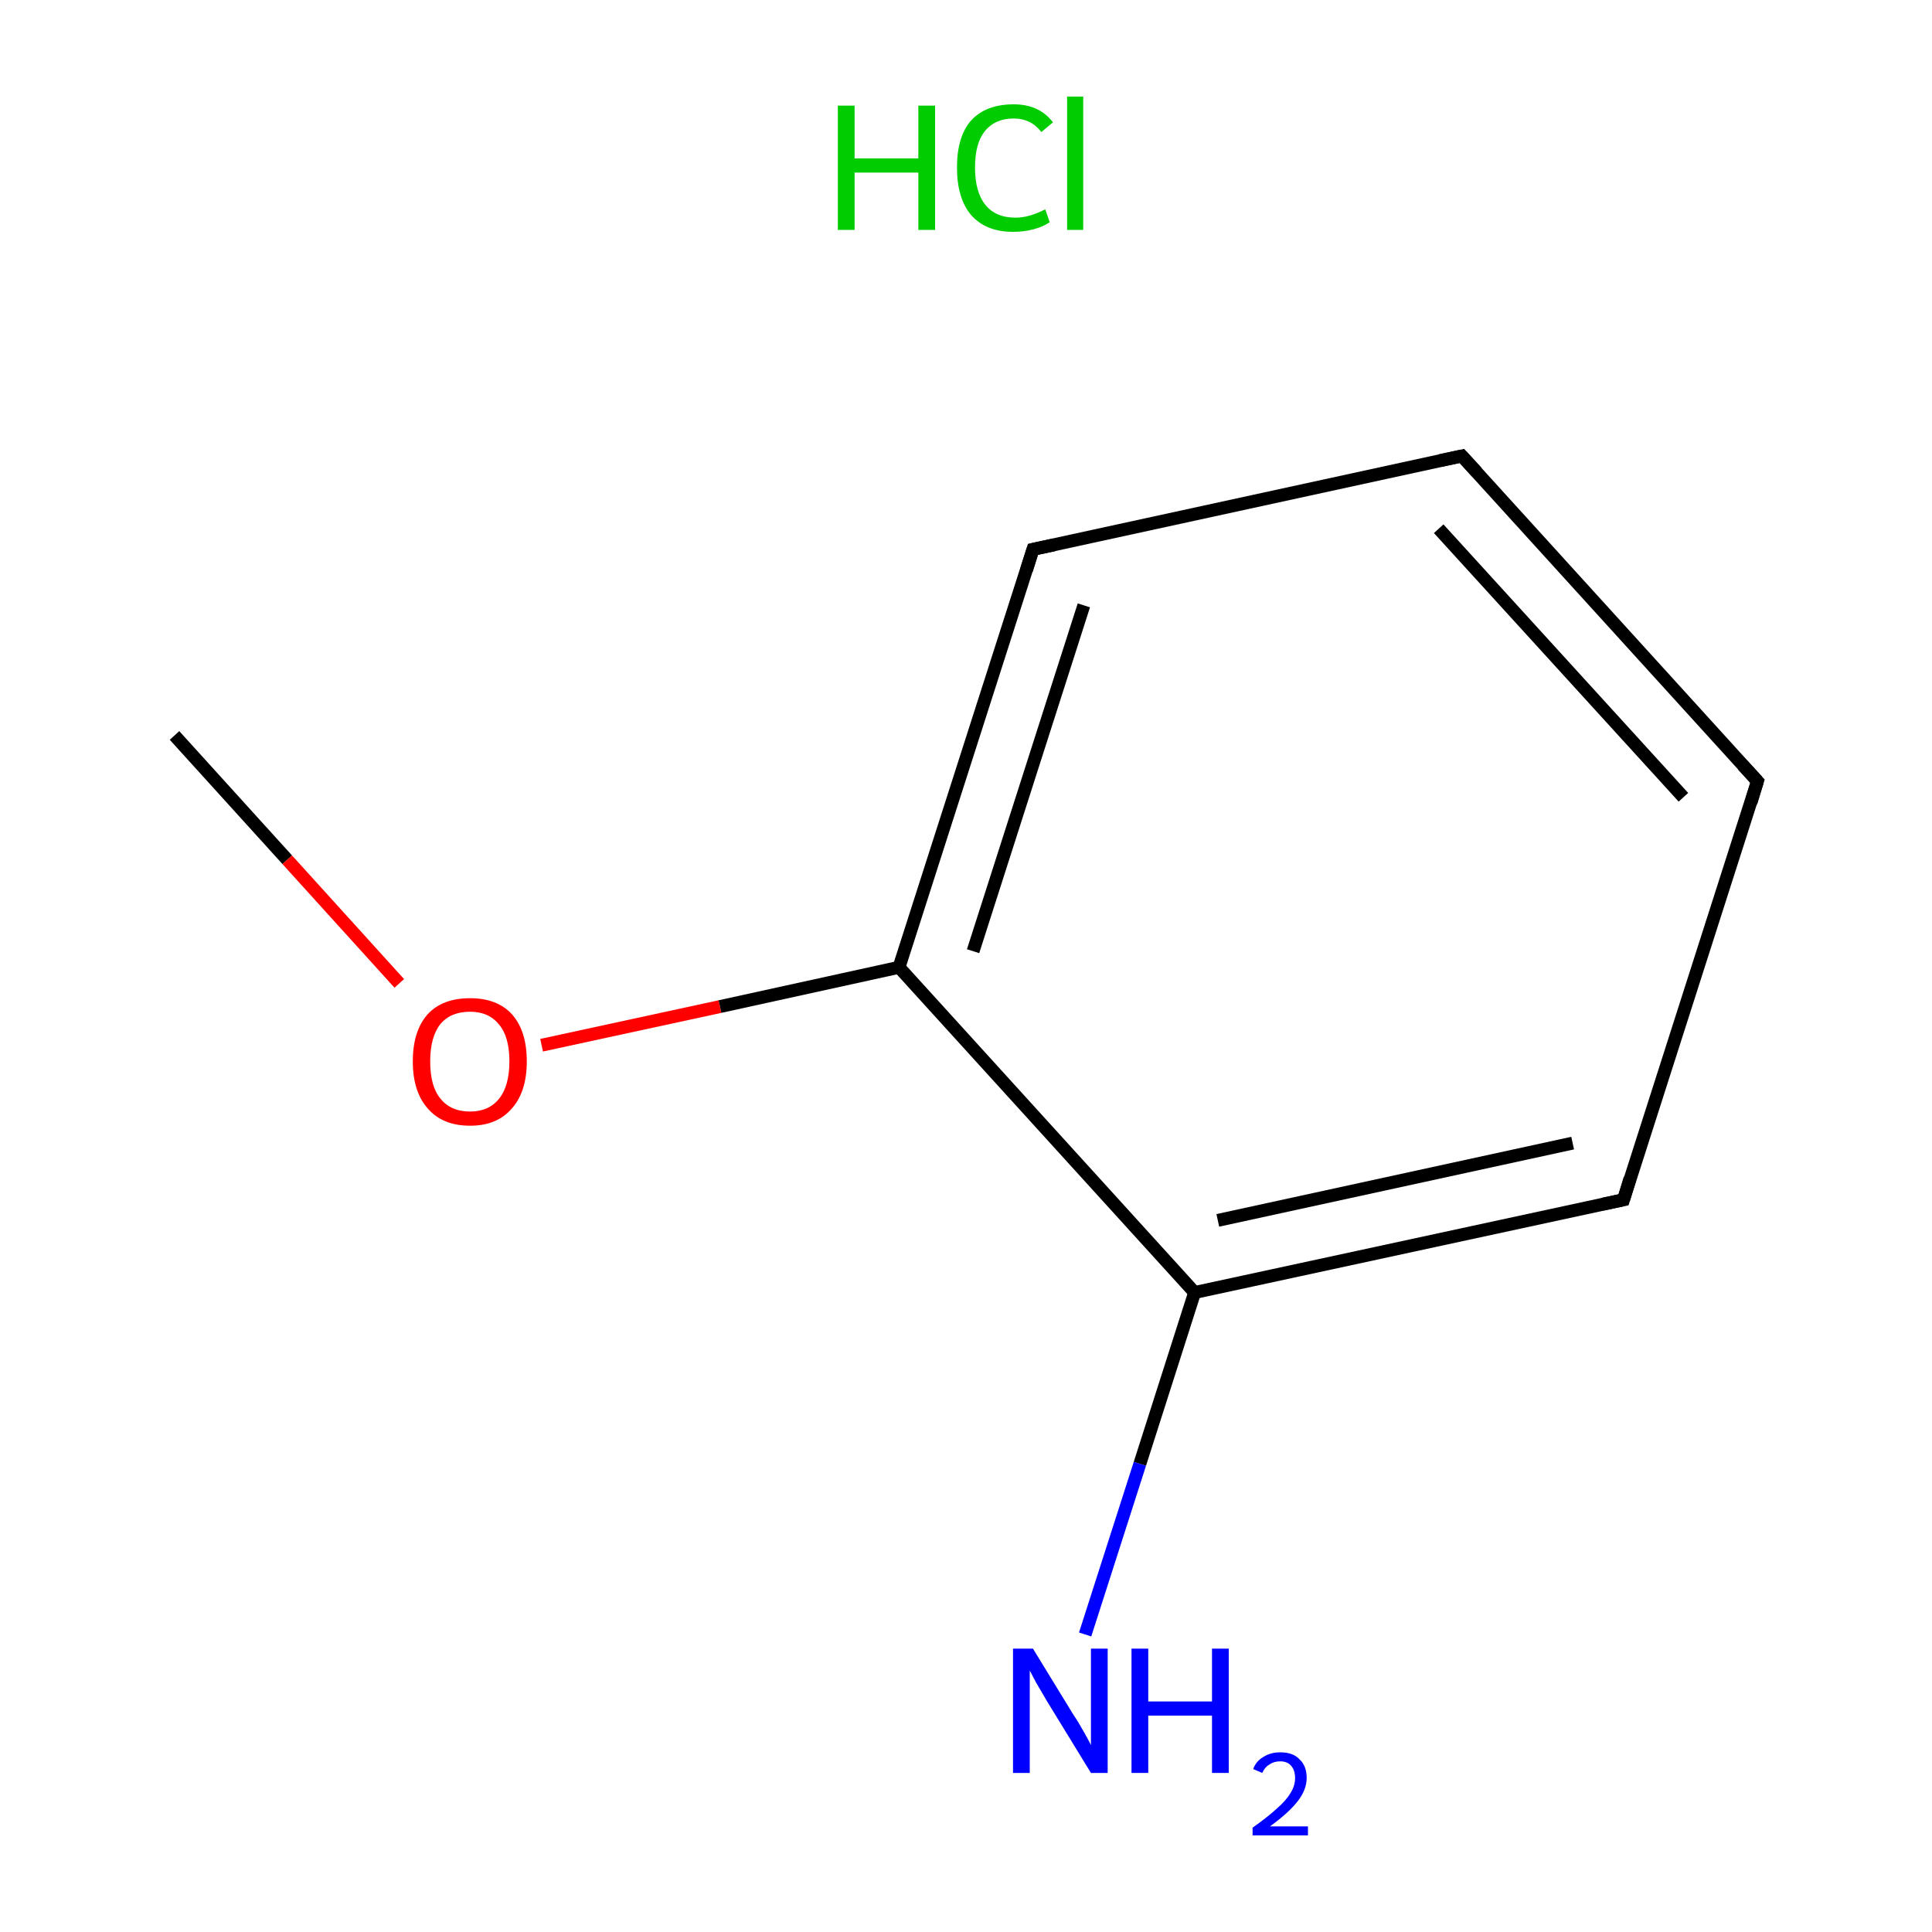 <?xml version='1.0' encoding='iso-8859-1'?>
<svg version='1.1' baseProfile='full'
              xmlns='http://www.w3.org/2000/svg'
                      xmlns:rdkit='http://www.rdkit.org/xml'
                      xmlns:xlink='http://www.w3.org/1999/xlink'
                  xml:space='preserve'
width='300px' height='300px' viewBox='0 0 300 300'>
<!-- END OF HEADER -->
<rect style='opacity:1.0;fill:#FFFFFF;stroke:none' width='300.0' height='300.0' x='0.0' y='0.0'> </rect>
<path class='bond-0 atom-0 atom-1' d='M 27.1,114.2 L 44.6,133.5' style='fill:none;fill-rule:evenodd;stroke:#000000;stroke-width:2.0px;stroke-linecap:butt;stroke-linejoin:miter;stroke-opacity:1' />
<path class='bond-0 atom-0 atom-1' d='M 44.6,133.5 L 62.0,152.7' style='fill:none;fill-rule:evenodd;stroke:#FF0000;stroke-width:2.0px;stroke-linecap:butt;stroke-linejoin:miter;stroke-opacity:1' />
<path class='bond-1 atom-1 atom-2' d='M 84.1,162.3 L 111.8,156.3' style='fill:none;fill-rule:evenodd;stroke:#FF0000;stroke-width:2.0px;stroke-linecap:butt;stroke-linejoin:miter;stroke-opacity:1' />
<path class='bond-1 atom-1 atom-2' d='M 111.8,156.3 L 139.6,150.2' style='fill:none;fill-rule:evenodd;stroke:#000000;stroke-width:2.0px;stroke-linecap:butt;stroke-linejoin:miter;stroke-opacity:1' />
<path class='bond-2 atom-2 atom-3' d='M 139.6,150.2 L 160.4,85.3' style='fill:none;fill-rule:evenodd;stroke:#000000;stroke-width:2.0px;stroke-linecap:butt;stroke-linejoin:miter;stroke-opacity:1' />
<path class='bond-2 atom-2 atom-3' d='M 151.1,147.7 L 168.3,94.0' style='fill:none;fill-rule:evenodd;stroke:#000000;stroke-width:2.0px;stroke-linecap:butt;stroke-linejoin:miter;stroke-opacity:1' />
<path class='bond-3 atom-3 atom-4' d='M 160.4,85.3 L 227.0,70.8' style='fill:none;fill-rule:evenodd;stroke:#000000;stroke-width:2.0px;stroke-linecap:butt;stroke-linejoin:miter;stroke-opacity:1' />
<path class='bond-4 atom-4 atom-5' d='M 227.0,70.8 L 272.9,121.3' style='fill:none;fill-rule:evenodd;stroke:#000000;stroke-width:2.0px;stroke-linecap:butt;stroke-linejoin:miter;stroke-opacity:1' />
<path class='bond-4 atom-4 atom-5' d='M 223.4,82.1 L 261.4,123.8' style='fill:none;fill-rule:evenodd;stroke:#000000;stroke-width:2.0px;stroke-linecap:butt;stroke-linejoin:miter;stroke-opacity:1' />
<path class='bond-5 atom-5 atom-6' d='M 272.9,121.3 L 252.1,186.3' style='fill:none;fill-rule:evenodd;stroke:#000000;stroke-width:2.0px;stroke-linecap:butt;stroke-linejoin:miter;stroke-opacity:1' />
<path class='bond-6 atom-6 atom-7' d='M 252.1,186.3 L 185.5,200.7' style='fill:none;fill-rule:evenodd;stroke:#000000;stroke-width:2.0px;stroke-linecap:butt;stroke-linejoin:miter;stroke-opacity:1' />
<path class='bond-6 atom-6 atom-7' d='M 244.2,177.5 L 189.1,189.5' style='fill:none;fill-rule:evenodd;stroke:#000000;stroke-width:2.0px;stroke-linecap:butt;stroke-linejoin:miter;stroke-opacity:1' />
<path class='bond-7 atom-7 atom-8' d='M 185.5,200.7 L 177.0,227.3' style='fill:none;fill-rule:evenodd;stroke:#000000;stroke-width:2.0px;stroke-linecap:butt;stroke-linejoin:miter;stroke-opacity:1' />
<path class='bond-7 atom-7 atom-8' d='M 177.0,227.3 L 168.5,253.8' style='fill:none;fill-rule:evenodd;stroke:#0000FF;stroke-width:2.0px;stroke-linecap:butt;stroke-linejoin:miter;stroke-opacity:1' />
<path class='bond-8 atom-7 atom-2' d='M 185.5,200.7 L 139.6,150.2' style='fill:none;fill-rule:evenodd;stroke:#000000;stroke-width:2.0px;stroke-linecap:butt;stroke-linejoin:miter;stroke-opacity:1' />
<path d='M 159.4,88.5 L 160.4,85.3 L 163.7,84.6' style='fill:none;stroke:#000000;stroke-width:2.0px;stroke-linecap:butt;stroke-linejoin:miter;stroke-miterlimit:10;stroke-opacity:1;' />
<path d='M 223.7,71.5 L 227.0,70.8 L 229.3,73.3' style='fill:none;stroke:#000000;stroke-width:2.0px;stroke-linecap:butt;stroke-linejoin:miter;stroke-miterlimit:10;stroke-opacity:1;' />
<path d='M 270.6,118.8 L 272.9,121.3 L 271.9,124.6' style='fill:none;stroke:#000000;stroke-width:2.0px;stroke-linecap:butt;stroke-linejoin:miter;stroke-miterlimit:10;stroke-opacity:1;' />
<path d='M 253.1,183.0 L 252.1,186.3 L 248.8,187.0' style='fill:none;stroke:#000000;stroke-width:2.0px;stroke-linecap:butt;stroke-linejoin:miter;stroke-miterlimit:10;stroke-opacity:1;' />
<path class='atom-1' d='M 64.1 164.8
Q 64.1 160.1, 66.4 157.5
Q 68.7 155.0, 73.0 155.0
Q 77.2 155.0, 79.5 157.5
Q 81.8 160.1, 81.8 164.8
Q 81.8 169.5, 79.5 172.1
Q 77.2 174.8, 73.0 174.8
Q 68.7 174.8, 66.4 172.1
Q 64.1 169.5, 64.1 164.8
M 73.0 172.6
Q 75.9 172.6, 77.5 170.6
Q 79.1 168.6, 79.1 164.8
Q 79.1 161.0, 77.5 159.1
Q 75.9 157.1, 73.0 157.1
Q 70.0 157.1, 68.4 159.0
Q 66.8 161.0, 66.8 164.8
Q 66.8 168.7, 68.4 170.6
Q 70.0 172.6, 73.0 172.6
' fill='#FF0000'/>
<path class='atom-8' d='M 160.4 256.0
L 166.7 266.3
Q 167.4 267.3, 168.4 269.1
Q 169.4 270.9, 169.4 271.0
L 169.4 256.0
L 172.0 256.0
L 172.0 275.3
L 169.4 275.3
L 162.6 264.2
Q 161.8 262.8, 160.9 261.3
Q 160.1 259.8, 159.9 259.4
L 159.9 275.3
L 157.3 275.3
L 157.3 256.0
L 160.4 256.0
' fill='#0000FF'/>
<path class='atom-8' d='M 175.7 256.0
L 178.3 256.0
L 178.3 264.2
L 188.2 264.2
L 188.2 256.0
L 190.8 256.0
L 190.8 275.3
L 188.2 275.3
L 188.2 266.4
L 178.3 266.4
L 178.3 275.3
L 175.7 275.3
L 175.7 256.0
' fill='#0000FF'/>
<path class='atom-8' d='M 194.6 274.7
Q 195.0 273.5, 196.2 272.8
Q 197.3 272.1, 198.8 272.1
Q 200.8 272.1, 201.8 273.2
Q 202.9 274.2, 202.9 276.1
Q 202.9 277.9, 201.5 279.7
Q 200.1 281.5, 197.2 283.6
L 203.1 283.6
L 203.1 285.0
L 194.5 285.0
L 194.5 283.8
Q 196.9 282.1, 198.3 280.8
Q 199.7 279.6, 200.4 278.4
Q 201.1 277.3, 201.1 276.1
Q 201.1 274.9, 200.5 274.2
Q 199.9 273.5, 198.8 273.5
Q 197.8 273.5, 197.1 274.0
Q 196.4 274.4, 196.0 275.3
L 194.6 274.7
' fill='#0000FF'/>
<path class='atom-9' d='M 130.1 16.4
L 132.7 16.4
L 132.7 24.6
L 142.6 24.6
L 142.6 16.4
L 145.2 16.4
L 145.2 35.7
L 142.6 35.7
L 142.6 26.8
L 132.7 26.8
L 132.7 35.7
L 130.1 35.7
L 130.1 16.4
' fill='#00CC00'/>
<path class='atom-9' d='M 148.6 26.0
Q 148.6 21.2, 150.8 18.7
Q 153.1 16.2, 157.4 16.2
Q 161.4 16.2, 163.5 19.0
L 161.7 20.5
Q 160.1 18.4, 157.4 18.4
Q 154.5 18.4, 152.9 20.4
Q 151.4 22.3, 151.4 26.0
Q 151.4 29.8, 153.0 31.8
Q 154.6 33.8, 157.7 33.8
Q 159.8 33.8, 162.3 32.5
L 163.0 34.5
Q 162.0 35.2, 160.5 35.6
Q 159.0 36.0, 157.3 36.0
Q 153.1 36.0, 150.8 33.4
Q 148.6 30.8, 148.6 26.0
' fill='#00CC00'/>
<path class='atom-9' d='M 165.7 15.0
L 168.2 15.0
L 168.2 35.7
L 165.7 35.7
L 165.7 15.0
' fill='#00CC00'/>
</svg>
